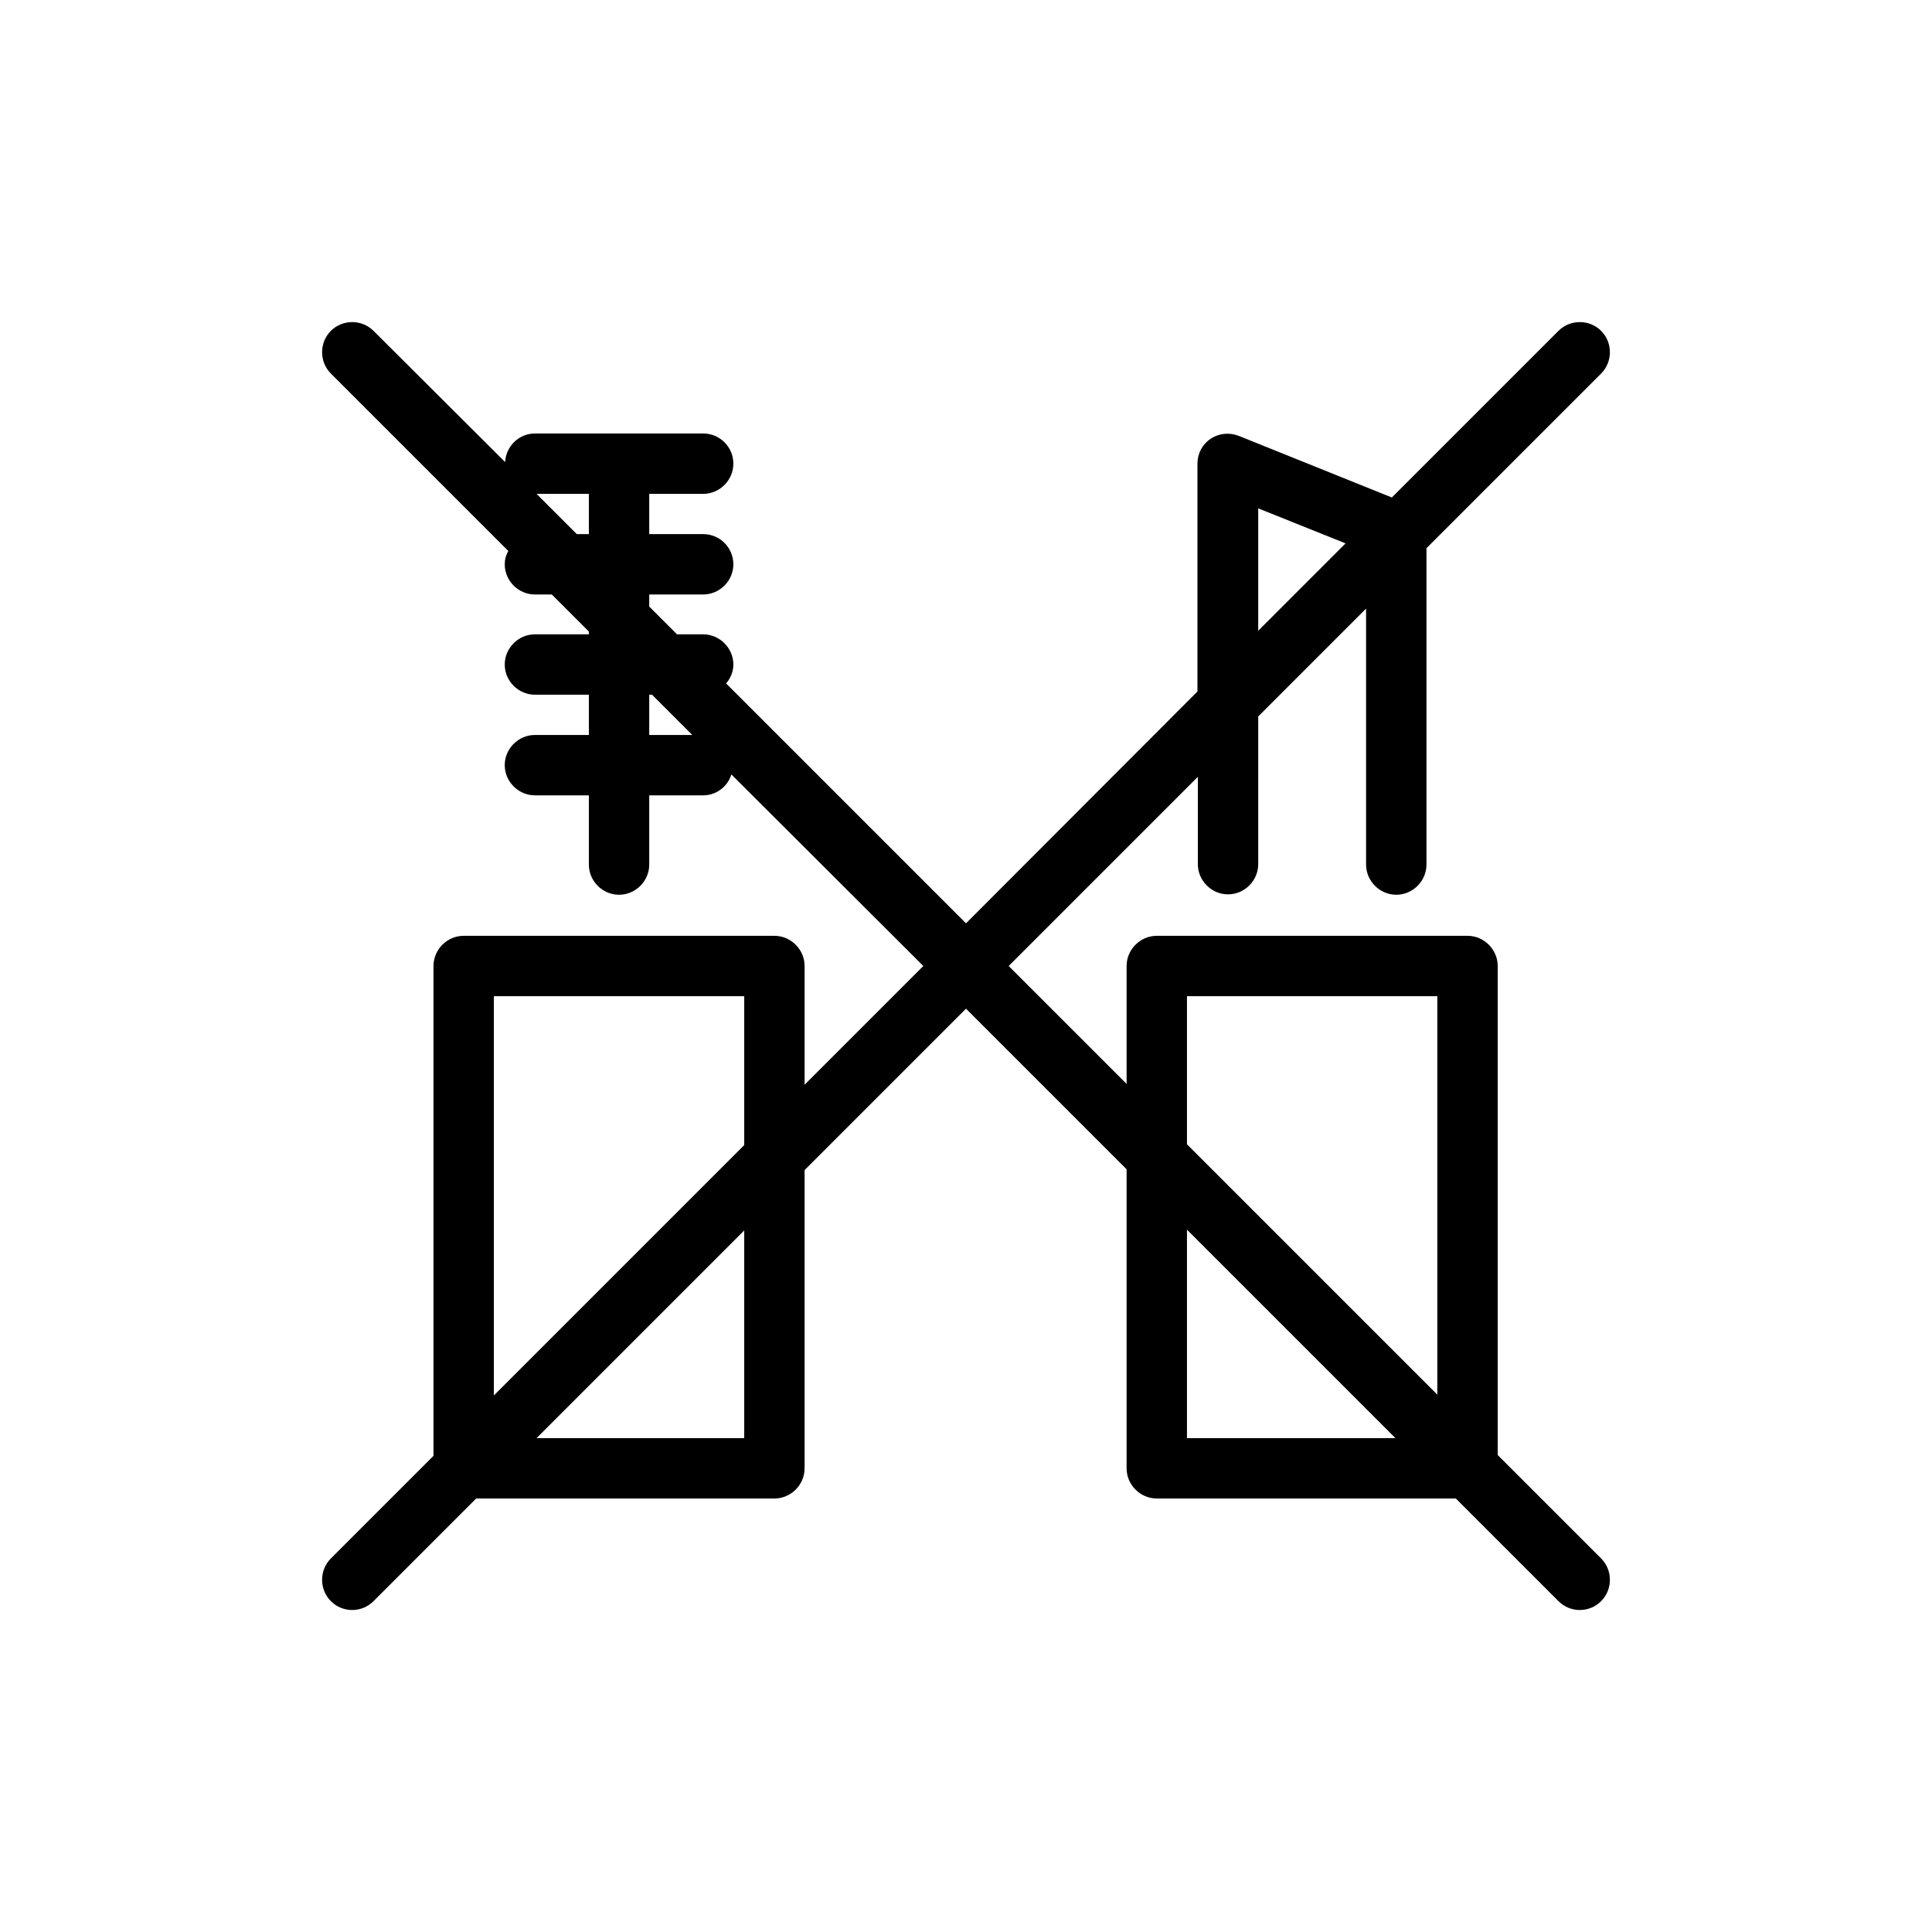 <svg width="48" height="48" viewBox="0 0 48 48" fill="none" xmlns="http://www.w3.org/2000/svg">
  <title>No Make-up Glyph</title>
  <path
    d="M37.21 36.15V24C37.21 23.59 36.87 23.25 36.46 23.25H28.74C28.33 23.25 27.99 23.59 27.99 24V26.93L25.06 24L29.76 19.3V21.47C29.76 21.88 30.1 22.22 30.51 22.22C30.92 22.22 31.26 21.88 31.26 21.47V17.8L33.94 15.12V21.48C33.94 21.89 34.28 22.23 34.69 22.23C35.1 22.23 35.44 21.89 35.44 21.48V13.62L39.78 9.28C40.07 8.99 40.07 8.51 39.78 8.22C39.49 7.93 39.01 7.93 38.72 8.22L34.58 12.36L30.78 10.83C30.55 10.74 30.29 10.76 30.08 10.9C29.87 11.04 29.75 11.27 29.75 11.52V17.18L24 22.94L18.04 16.98C18.15 16.85 18.22 16.69 18.22 16.51C18.22 16.1 17.88 15.76 17.47 15.76H16.82L16.13 15.07V14.77H17.47C17.88 14.77 18.22 14.43 18.22 14.02C18.22 13.61 17.89 13.27 17.47 13.27H16.13V12.27H17.47C17.88 12.27 18.22 11.93 18.22 11.52C18.22 11.11 17.89 10.77 17.47 10.77H13.29C12.89 10.77 12.57 11.09 12.55 11.48L9.28 8.22C8.99 7.93 8.51 7.93 8.22 8.22C7.93 8.51 7.93 8.99 8.22 9.28L12.63 13.69C12.57 13.79 12.54 13.9 12.54 14.02C12.54 14.43 12.88 14.77 13.29 14.77H13.71L14.63 15.69V15.76H13.29C12.88 15.76 12.54 16.1 12.54 16.51C12.54 16.92 12.88 17.26 13.29 17.26H14.63V18.26H13.29C12.88 18.26 12.54 18.6 12.54 19.01C12.54 19.42 12.88 19.76 13.29 19.76H14.63V21.48C14.63 21.89 14.97 22.23 15.38 22.23C15.79 22.23 16.13 21.89 16.13 21.48V19.76H17.47C17.8 19.76 18.08 19.54 18.17 19.24L22.94 24L19.99 26.95V24C19.99 23.59 19.65 23.25 19.24 23.25H11.52C11.11 23.25 10.77 23.59 10.77 24V36.17L8.22 38.72C7.93 39.01 7.93 39.49 8.22 39.78C8.37 39.93 8.56 40 8.75 40C8.94 40 9.13 39.93 9.28 39.78L11.83 37.23H19.24C19.65 37.23 19.99 36.89 19.99 36.48V29.07L24 25.06L27.99 29.05V36.48C27.99 36.89 28.33 37.23 28.74 37.23H36.17L38.72 39.78C38.87 39.93 39.06 40 39.25 40C39.44 40 39.63 39.93 39.78 39.78C40.07 39.49 40.07 39.01 39.78 38.72L37.21 36.15ZM31.26 12.63L33.43 13.5L31.26 15.67V12.63ZM14.63 12.27V13.27H14.33L13.33 12.27H14.63ZM16.13 18.26V17.26H16.2L17.2 18.26H16.13ZM12.27 24.75H18.49V28.45L12.27 34.67V24.75ZM18.49 35.73H13.33L18.49 30.57V35.73ZM29.49 24.75H35.71V34.65L29.49 28.43V24.75ZM29.49 35.73V30.55L34.67 35.73H29.49Z"
    fill="currentColor"
  />
</svg>
